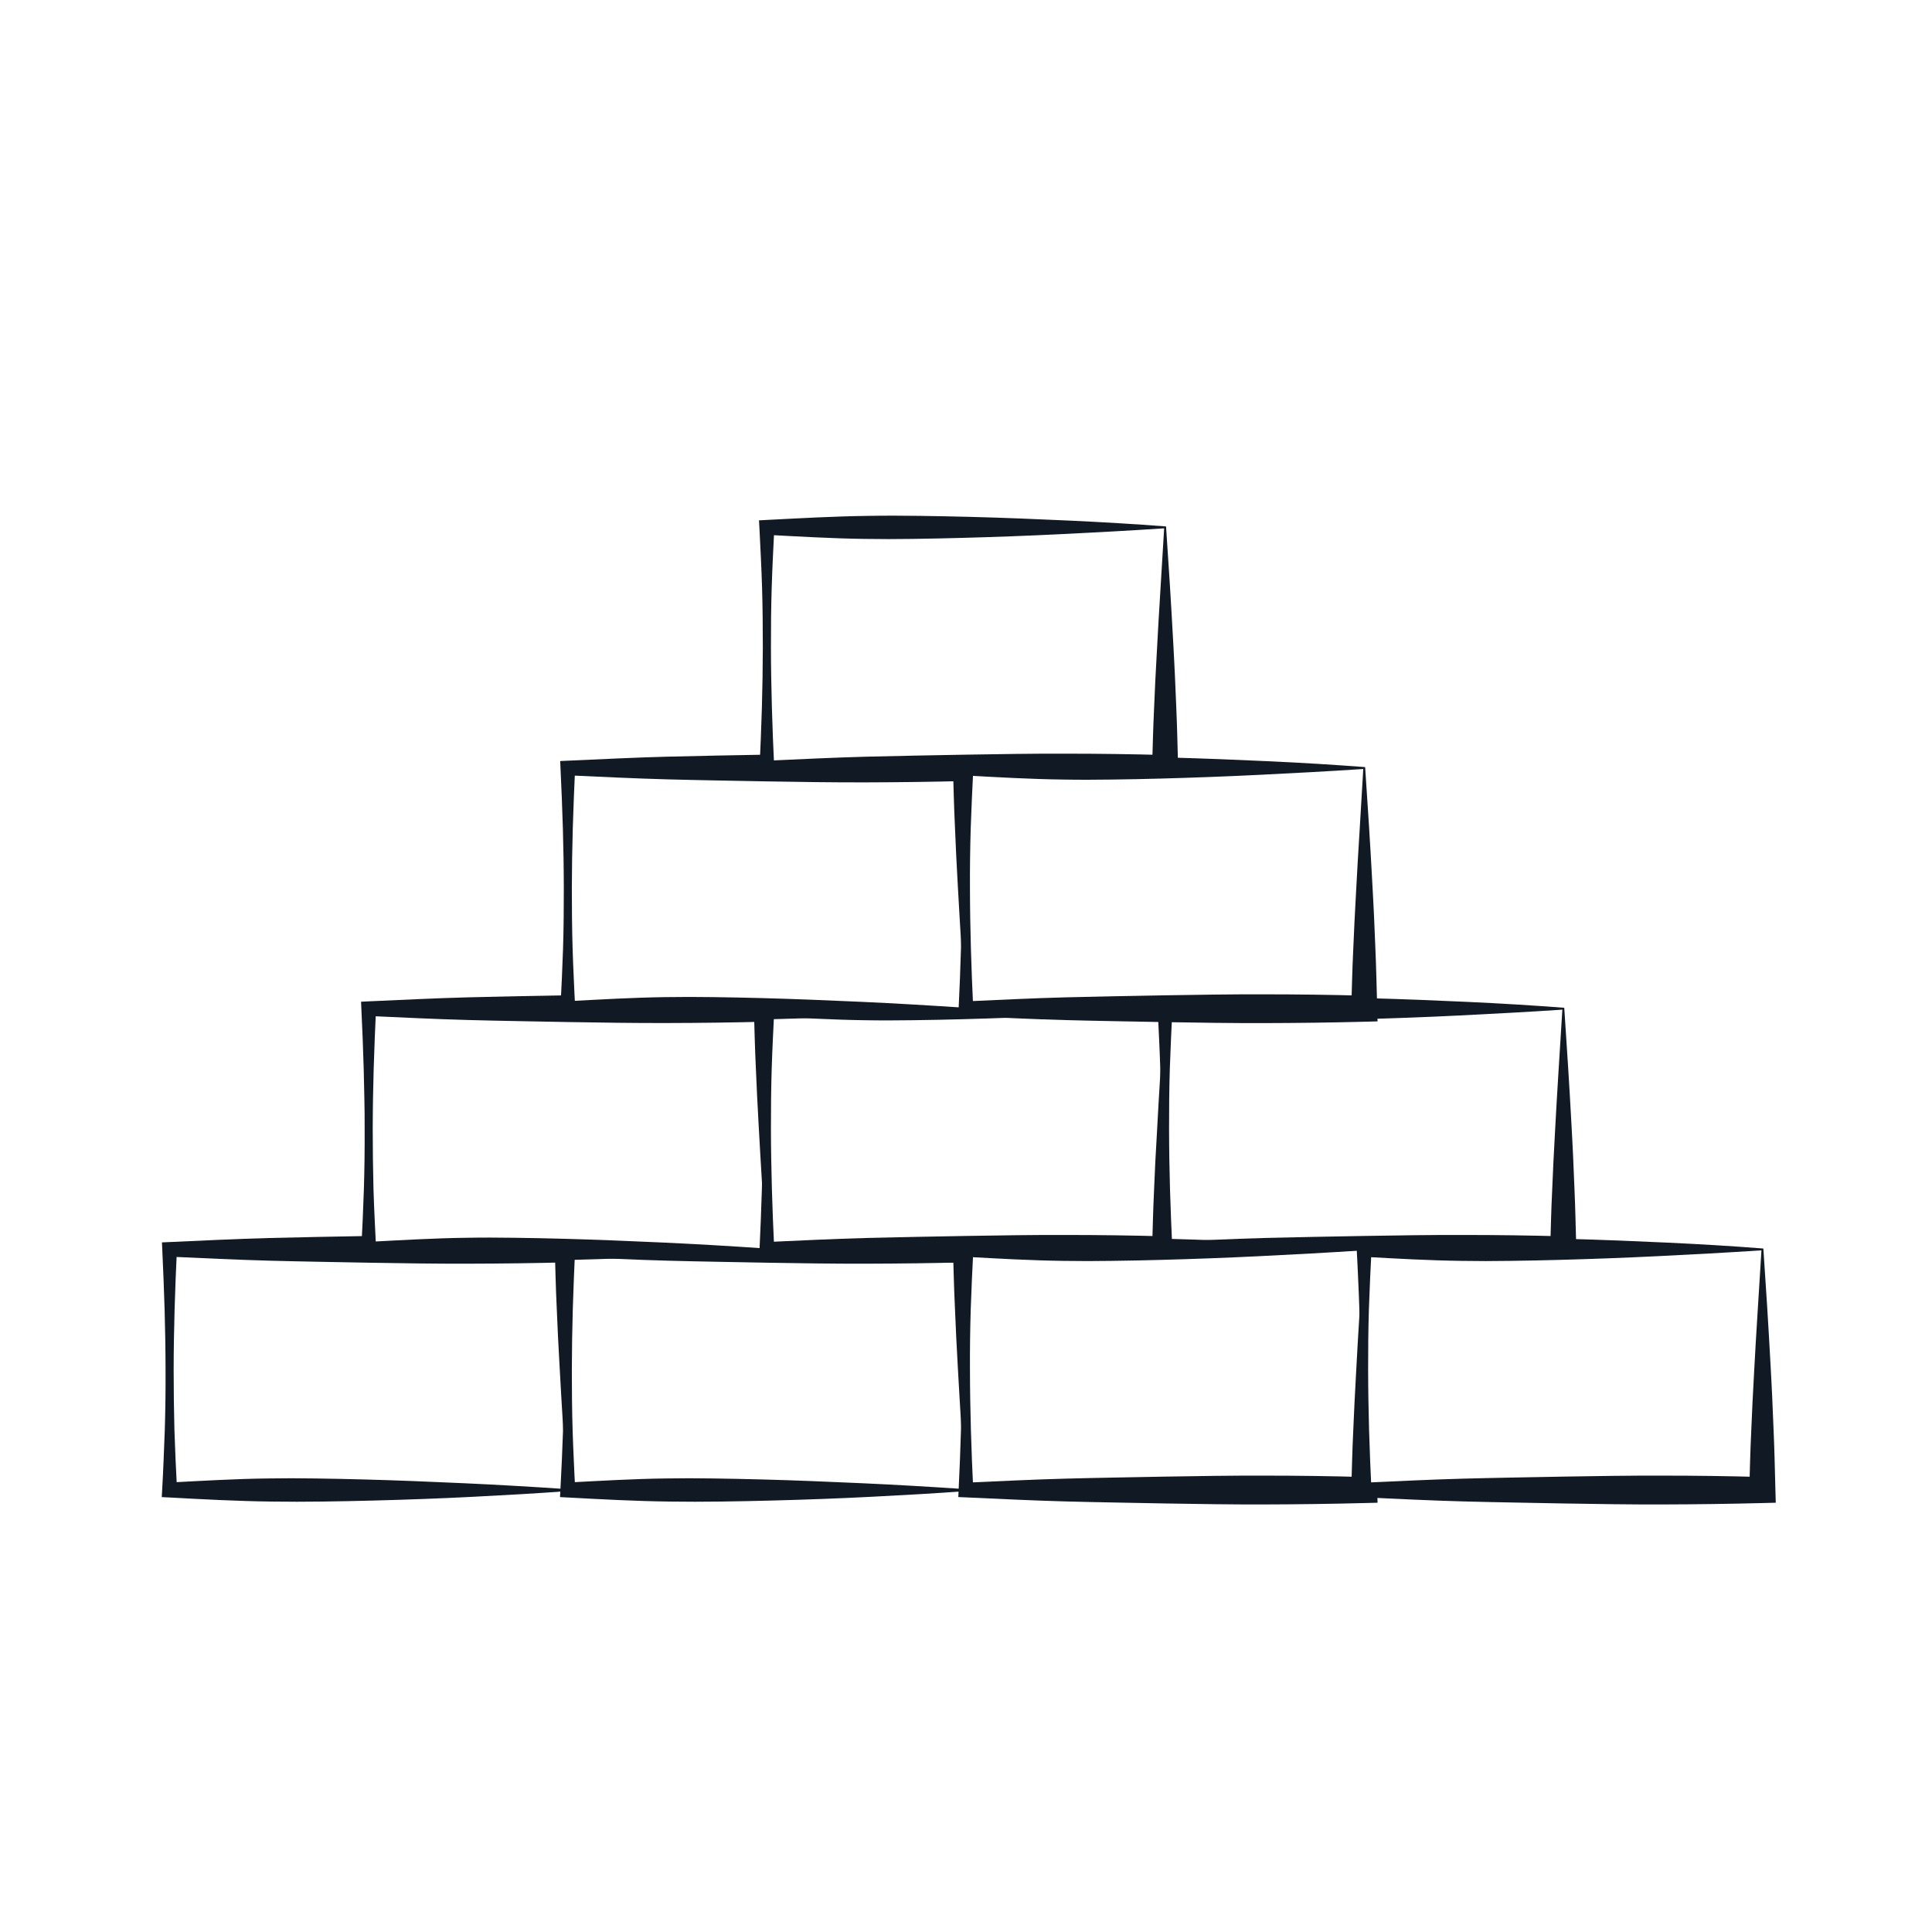 <svg xmlns="http://www.w3.org/2000/svg" viewBox="0 0 865.01 865.01"><defs><style>.cls-1{fill:#fff;}.cls-2{fill:#111a24;}</style></defs><title>Asset 8</title><g id="Layer_2" data-name="Layer 2"><g id="Layer_1-2" data-name="Layer 1"><rect class="cls-1" width="865.01" height="865.01"/><rect class="cls-1" x="75.93" y="559.38" width="178.29" height="107.75"/><path class="cls-2" d="M254.64,667.56c-13.85,1.06-28.3,1.85-42.94,2.6s-29.6,1.29-44.67,1.68l-11.33.26-11.38.19q-11.37.16-22.83,0c-15.26-.19-30.51-1-45.56-1.82l-3.51-.18.18-3.16q.38-6.72.65-13.46t.53-13.47q.41-13.47.34-26.94c0-4.49-.06-9-.12-13.47l-.3-13.47-.47-13.47-.58-13.47-.14-3.13,3.42-.15c14.86-.67,29.72-1.41,44.58-1.81s29.71-.62,44.57-.91l22.28-.33c7.43-.08,14.86-.14,22.29-.11q22.28,0,44.57.61l6,.16-.15,5.67c-.26,9.32-.44,18.64-.86,27.89l-.58,13.83c-.2,4.59-.48,9.14-.71,13.68-.45,9.09-1,18-1.56,26.86Zm-.85-.85-1.69-28c-.53-9.14-1.11-18.16-1.56-27l-.71-13.25-.58-13.11c-.42-8.71-.6-17.35-.86-26l5.83,5.83q-22.29.57-44.57.61c-7.43,0-14.86,0-22.29-.11l-22.28-.33c-14.86-.29-29.72-.51-44.57-.91s-29.72-1.14-44.58-1.8l3.29-3.29-.59,13.47-.46,13.47-.3,13.47c-.07,4.49-.12,9-.12,13.47q0,13.47.34,26.94.21,6.74.52,13.47c.2,4.49.41,9,.66,13.46l-3.34-3.33c14.68-.77,29.14-1.63,43.59-1.82q10.85-.18,21.74,0l10.91.19,11,.26c14.64.39,29.41,1,44.46,1.68S237.94,665.65,253.79,666.71Z"/><rect class="cls-1" x="254.22" y="559.38" width="178.29" height="107.75"/><path class="cls-2" d="M432.93,667.56c-13.86,1.06-28.31,1.85-42.94,2.6s-29.6,1.29-44.68,1.68L334,672.1l-11.37.19q-11.39.16-22.84,0c-15.25-.19-30.51-1-45.55-1.82l-3.51-.18.17-3.16q.38-6.72.66-13.46t.53-13.47c.27-9,.36-18,.34-26.94,0-4.49-.06-9-.12-13.47l-.3-13.47-.47-13.47-.59-13.47-.13-3.13,3.42-.15c14.86-.67,29.71-1.41,44.57-1.81s29.71-.62,44.57-.91l22.29-.33c7.43-.08,14.85-.14,22.28-.11q22.29,0,44.57.61l6,.16-.16,5.67c-.25,9.32-.44,18.64-.86,27.89l-.58,13.83c-.2,4.59-.47,9.14-.7,13.68-.46,9.09-1,18-1.57,26.86Zm-.85-.85-1.69-28c-.53-9.14-1.11-18.16-1.57-27l-.7-13.25-.58-13.11c-.42-8.71-.61-17.35-.86-26l5.82,5.83q-22.28.57-44.57.61c-7.43,0-14.85,0-22.28-.11l-22.29-.33c-14.86-.29-29.71-.51-44.57-.91s-29.71-1.14-44.57-1.8l3.28-3.29-.58,13.47-.47,13.47-.3,13.47c-.06,4.49-.11,9-.12,13.47,0,9,.07,18,.34,26.94q.21,6.74.53,13.47c.19,4.49.4,9,.66,13.46l-3.34-3.33c14.67-.77,29.13-1.63,43.59-1.82q10.83-.18,21.73,0l10.92.19,11,.26c14.64.39,29.41,1,44.47,1.68S416.22,665.65,432.08,666.71Z"/><rect class="cls-1" x="165.08" y="451.63" width="178.29" height="107.75"/><path class="cls-2" d="M343.79,559.81c-13.86,1.05-28.31,1.85-42.94,2.6s-29.61,1.28-44.68,1.68l-11.33.26-11.37.18q-11.39.18-22.84,0c-15.26-.19-30.51-1-45.55-1.82l-3.52-.18.18-3.16c.25-4.49.46-9,.66-13.47s.38-9,.52-13.47q.41-13.47.34-26.93c0-4.49,0-9-.12-13.47l-.3-13.47-.46-13.47-.59-13.47-.13-3.13,3.42-.16c14.85-.66,29.71-1.41,44.57-1.8s29.71-.62,44.57-.91l22.28-.33c7.43-.08,14.86-.14,22.29-.11q22.29,0,44.57.61l6,.16-.16,5.67c-.26,9.32-.44,18.64-.86,27.89l-.58,13.82c-.2,4.6-.47,9.15-.71,13.69-.45,9.09-1,18-1.56,26.85Zm-.85-.85-1.7-28c-.52-9.13-1.1-18.15-1.56-27l-.7-13.25-.59-13.11c-.42-8.71-.6-17.35-.86-26l5.83,5.83q-22.29.57-44.57.61c-7.43,0-14.86,0-22.29-.11l-22.28-.33c-14.86-.29-29.71-.51-44.57-.91s-29.72-1.14-44.57-1.81l3.28-3.28-.58,13.47-.47,13.47L167,492c-.06,4.49-.12,9-.12,13.47q0,13.47.34,26.93.21,6.73.53,13.47t.65,13.47l-3.33-3.33c14.67-.77,29.13-1.63,43.58-1.82,7.23-.13,14.47-.11,21.74,0l10.91.18,11,.26c14.64.4,29.41,1,44.46,1.69S327.08,557.9,342.94,559Z"/><rect class="cls-1" x="343.36" y="451.63" width="178.29" height="107.75"/><path class="cls-2" d="M521.22,452.05c-15.85,1.06-31.12,1.85-46.2,2.61s-29.82,1.28-44.47,1.68l-10.95.26-10.91.18c-7.28.11-14.51.13-21.74,0-14.46-.2-28.92-1.05-43.59-1.82l3.34-3.34q-.37,6.74-.66,13.47c-.22,4.49-.38,9-.53,13.47-.27,9-.36,18-.34,26.94q0,6.74.13,13.47l.3,13.46.46,13.47.59,13.47-3.29-3.28c14.86-.67,29.72-1.41,44.57-1.81s29.72-.62,44.57-.91l22.29-.33c7.43-.08,14.86-.14,22.29-.11q22.28,0,44.57.61l-5.83,5.83c.26-8.64.44-17.27.86-26l.58-13.11L518,507c.45-8.87,1-17.89,1.56-27Zm.85-.84,1.7,25.92c.52,8.82,1.1,17.76,1.56,26.85.23,4.54.5,9.09.7,13.69l.59,13.83c.42,9.24.6,18.56.86,27.88l.15,5.68-6,.15q-22.29.57-44.57.61c-7.43,0-14.86,0-22.29-.11l-22.29-.33c-14.85-.29-29.71-.51-44.57-.91s-29.71-1.14-44.57-1.8l-3.42-.16.14-3.13.58-13.47.47-13.47.3-13.46c.06-4.49.11-9,.12-13.47,0-9-.07-18-.34-26.94q-.21-6.74-.53-13.47T340,451.63l-.18-3.16,3.51-.18c15-.77,30.3-1.62,45.56-1.82,7.63-.12,15.25-.1,22.83,0l11.38.18,11.33.26c15.07.4,30,1,44.67,1.68S508.22,450.15,522.07,451.21Z"/><rect class="cls-1" x="521.65" y="451.63" width="178.29" height="107.75"/><path class="cls-2" d="M699.51,452.05c-15.86,1.06-31.12,1.85-46.2,2.61s-29.83,1.28-44.47,1.68l-11,.26-10.91.18c-7.27.11-14.51.13-21.73,0-14.46-.2-28.92-1.05-43.59-1.82l3.33-3.34q-.37,6.74-.65,13.47t-.53,13.47c-.27,9-.36,18-.34,26.94,0,4.49.06,9,.12,13.47l.3,13.46.47,13.47.58,13.47-3.28-3.28c14.86-.67,29.71-1.41,44.57-1.81s29.71-.62,44.57-.91l22.29-.33c7.42-.08,14.85-.14,22.28-.11q22.29,0,44.57.61l-5.82,5.83c.25-8.64.43-17.27.86-26l.58-13.11.7-13.25c.46-8.87,1-17.89,1.56-27Zm.85-.84,1.69,25.92c.53,8.82,1.11,17.76,1.57,26.85.23,4.54.5,9.09.7,13.69l.58,13.83c.42,9.24.6,18.56.86,27.88l.16,5.68-6,.15q-22.27.57-44.57.61c-7.43,0-14.86,0-22.28-.11l-22.29-.33c-14.86-.29-29.71-.51-44.57-.91s-29.71-1.14-44.57-1.8l-3.42-.16.13-3.13.59-13.47.46-13.47.3-13.46q.1-6.74.13-13.47c0-9-.07-18-.34-26.94-.15-4.49-.31-9-.53-13.47s-.41-9-.66-13.47l-.18-3.16,3.52-.18c15-.77,30.29-1.62,45.55-1.82,7.63-.12,15.25-.1,22.84,0l11.37.18,11.33.26c15.07.4,30,1,44.68,1.68S686.5,450.15,700.36,451.21Z"/><rect class="cls-1" x="432.51" y="559.38" width="178.29" height="107.75"/><path class="cls-2" d="M610.37,559.81c-15.86,1.05-31.12,1.85-46.21,2.6s-29.82,1.28-44.46,1.68l-11,.26-10.91.18q-10.9.18-21.74,0c-14.45-.19-28.91-1-43.58-1.82l3.33-3.34q-.37,6.74-.65,13.47t-.53,13.47q-.41,13.47-.34,26.94c0,4.49.06,9,.12,13.47l.3,13.47.46,13.47.59,13.46-3.28-3.28c14.85-.67,29.71-1.41,44.57-1.81s29.71-.61,44.57-.91l22.28-.33c7.43-.08,14.86-.14,22.29-.11q22.29,0,44.57.62L605,667.13c.26-8.64.44-17.27.86-26l.59-13.11.7-13.25c.45-8.86,1-17.88,1.56-27Zm.84-.85,1.7,25.92c.53,8.82,1.11,17.76,1.56,26.85.23,4.54.51,9.1.71,13.69l.58,13.83c.42,9.24.6,18.57.86,27.88l.15,5.68-6,.15q-22.29.57-44.57.62c-7.43,0-14.86,0-22.29-.11l-22.28-.33c-14.86-.3-29.72-.51-44.57-.91s-29.72-1.14-44.57-1.81l-3.43-.15.14-3.14.59-13.46.46-13.47.3-13.47c.07-4.49.12-9,.12-13.47q0-13.47-.34-26.94-.21-6.74-.53-13.47t-.65-13.47l-.18-3.15,3.52-.18c15-.77,30.29-1.63,45.55-1.82,7.63-.13,15.25-.11,22.84,0l11.37.18,11.33.26c15.07.4,30,1,44.68,1.69S597.36,557.9,611.21,559Z"/><rect class="cls-1" x="254.22" y="343.88" width="178.29" height="107.75"/><path class="cls-2" d="M432.93,452.05c-13.86,1.06-28.31,1.85-42.94,2.61s-29.6,1.28-44.68,1.68L334,456.6l-11.37.18c-7.59.11-15.21.13-22.84,0-15.25-.2-30.51-1.05-45.55-1.82l-3.51-.18.17-3.16q.38-6.74.66-13.47t.53-13.47c.27-9,.36-18,.34-26.94,0-4.49-.06-9-.12-13.47l-.3-13.46-.47-13.47-.59-13.47-.13-3.13,3.42-.16c14.86-.66,29.71-1.41,44.57-1.8s29.71-.62,44.57-.91l22.29-.33c7.43-.09,14.85-.14,22.28-.11q22.29,0,44.57.61l6,.15-.16,5.68c-.25,9.32-.44,18.64-.86,27.88l-.58,13.83c-.2,4.6-.47,9.15-.7,13.69-.46,9.09-1,18-1.57,26.85Zm-.85-.84-1.69-28c-.53-9.13-1.11-18.15-1.57-27l-.7-13.25-.58-13.11c-.42-8.72-.61-17.35-.86-26l5.82,5.82q-22.28.57-44.57.62c-7.43,0-14.85,0-22.28-.11l-22.29-.33c-14.86-.29-29.71-.51-44.57-.91s-29.71-1.14-44.57-1.81l3.28-3.28-.58,13.47-.47,13.47-.3,13.46c-.06,4.49-.11,9-.12,13.47,0,9,.07,18,.34,26.94q.21,6.74.53,13.47c.19,4.49.4,9,.66,13.47l-3.34-3.34c14.67-.77,29.13-1.62,43.59-1.82,7.22-.12,14.46-.1,21.73,0l10.92.18,11,.26c14.64.4,29.41,1,44.47,1.68S416.22,450.15,432.08,451.21Z"/><rect class="cls-1" x="343.36" y="236.12" width="178.29" height="107.75"/><path class="cls-2" d="M521.22,236.55c-15.85,1.06-31.12,1.85-46.2,2.6s-29.82,1.29-44.47,1.68l-10.95.26-10.91.19c-7.28.11-14.51.12-21.74,0-14.46-.19-28.92-1.05-43.59-1.82l3.34-3.34q-.37,6.74-.66,13.47c-.22,4.49-.38,9-.53,13.47-.27,9-.36,18-.34,26.94q0,6.74.13,13.47l.3,13.47.46,13.47.59,13.47-3.29-3.29c14.86-.66,29.72-1.41,44.57-1.8s29.72-.62,44.57-.91l22.29-.33c7.43-.09,14.86-.14,22.29-.11q22.28,0,44.57.61l-5.83,5.83c.26-8.64.44-17.28.86-26l.58-13.11.71-13.25c.45-8.87,1-17.89,1.56-27Zm.85-.85,1.7,25.92c.52,8.83,1.1,17.77,1.56,26.86.23,4.54.5,9.09.7,13.68l.59,13.83c.42,9.25.6,18.57.86,27.89l.15,5.67-6,.15q-22.29.57-44.57.62c-7.43,0-14.86,0-22.29-.11l-22.29-.33c-14.85-.29-29.71-.51-44.57-.91s-29.71-1.14-44.57-1.81l-3.42-.15.14-3.13.58-13.47.47-13.47.3-13.47c.06-4.49.11-9,.12-13.47,0-9-.07-18-.34-26.94q-.21-6.74-.53-13.47T340,236.12l-.18-3.15,3.51-.18c15-.77,30.3-1.63,45.56-1.82,7.63-.13,15.25-.11,22.83,0l11.38.19,11.33.26c15.07.39,30,1,44.67,1.68S508.22,234.64,522.07,235.7Z"/><rect class="cls-1" x="432.51" y="343.88" width="178.29" height="107.75"/><path class="cls-2" d="M610.37,344.3c-15.86,1.06-31.12,1.85-46.21,2.6s-29.82,1.29-44.46,1.69l-11,.26-10.91.18c-7.27.11-14.51.13-21.74,0-14.45-.19-28.91-1-43.58-1.82l3.33-3.33q-.37,6.74-.65,13.47t-.53,13.47q-.41,13.46-.34,26.93c0,4.49.06,9,.12,13.47l.3,13.47.46,13.47.59,13.47-3.28-3.29c14.85-.66,29.71-1.41,44.57-1.8s29.71-.62,44.57-.91l22.28-.33c7.43-.08,14.86-.14,22.29-.11q22.29,0,44.57.61L605,451.63c.26-8.64.44-17.28.86-26l.59-13.11.7-13.25c.45-8.87,1-17.89,1.56-27Zm.84-.85,1.7,25.93c.53,8.82,1.11,17.76,1.56,26.85.23,4.54.51,9.09.71,13.69l.58,13.82c.42,9.25.6,18.57.86,27.89l.15,5.67-6,.16q-22.29.57-44.57.61c-7.43,0-14.86,0-22.29-.11l-22.28-.33c-14.86-.29-29.72-.51-44.57-.91s-29.72-1.14-44.57-1.81l-3.43-.15.14-3.13.59-13.47.46-13.47.3-13.47c.07-4.49.12-9,.12-13.47q0-13.47-.34-26.93-.21-6.74-.53-13.47t-.65-13.47l-.18-3.16,3.52-.18c15-.77,30.29-1.63,45.55-1.82q11.44-.18,22.84,0l11.37.18,11.33.26c15.07.4,30,1,44.68,1.68S597.36,342.4,611.21,343.45Z"/><rect class="cls-1" x="610.79" y="559.38" width="178.29" height="107.75"/><path class="cls-2" d="M788.65,559.81c-15.86,1.05-31.12,1.85-46.2,2.6s-29.83,1.28-44.47,1.68l-11,.26-10.92.18c-7.27.12-14.5.13-21.73,0-14.46-.19-28.92-1-43.59-1.82l3.34-3.34q-.37,6.74-.66,13.47t-.53,13.47c-.27,9-.36,18-.34,26.94,0,4.49.06,9,.12,13.47l.3,13.47.47,13.47.59,13.46-3.29-3.28c14.86-.67,29.72-1.41,44.57-1.81s29.72-.61,44.57-.91l22.29-.33c7.43-.08,14.86-.14,22.28-.11q22.29,0,44.58.62l-5.83,5.82c.25-8.64.44-17.27.86-26l.58-13.11.7-13.25c.46-8.86,1-17.88,1.57-27Zm.85-.85,1.7,25.92c.52,8.82,1.1,17.76,1.56,26.85.23,4.54.5,9.1.7,13.69l.58,13.83c.43,9.24.61,18.57.86,27.88l.16,5.68-6,.15q-22.29.57-44.58.62c-7.42,0-14.85,0-22.28-.11l-22.29-.33c-14.85-.3-29.71-.51-44.57-.91s-29.71-1.14-44.57-1.81l-3.42-.15.14-3.14.58-13.46.47-13.47.3-13.47c.06-4.49.11-9,.12-13.47,0-9-.07-18-.34-26.94q-.21-6.74-.53-13.47c-.19-4.49-.4-9-.66-13.47l-.17-3.15,3.51-.18c15-.77,30.3-1.63,45.56-1.82,7.63-.13,15.25-.11,22.83,0l11.37.18,11.33.26c15.08.4,30,1,44.68,1.69S775.64,557.9,789.5,559Z"/></g></g></svg>